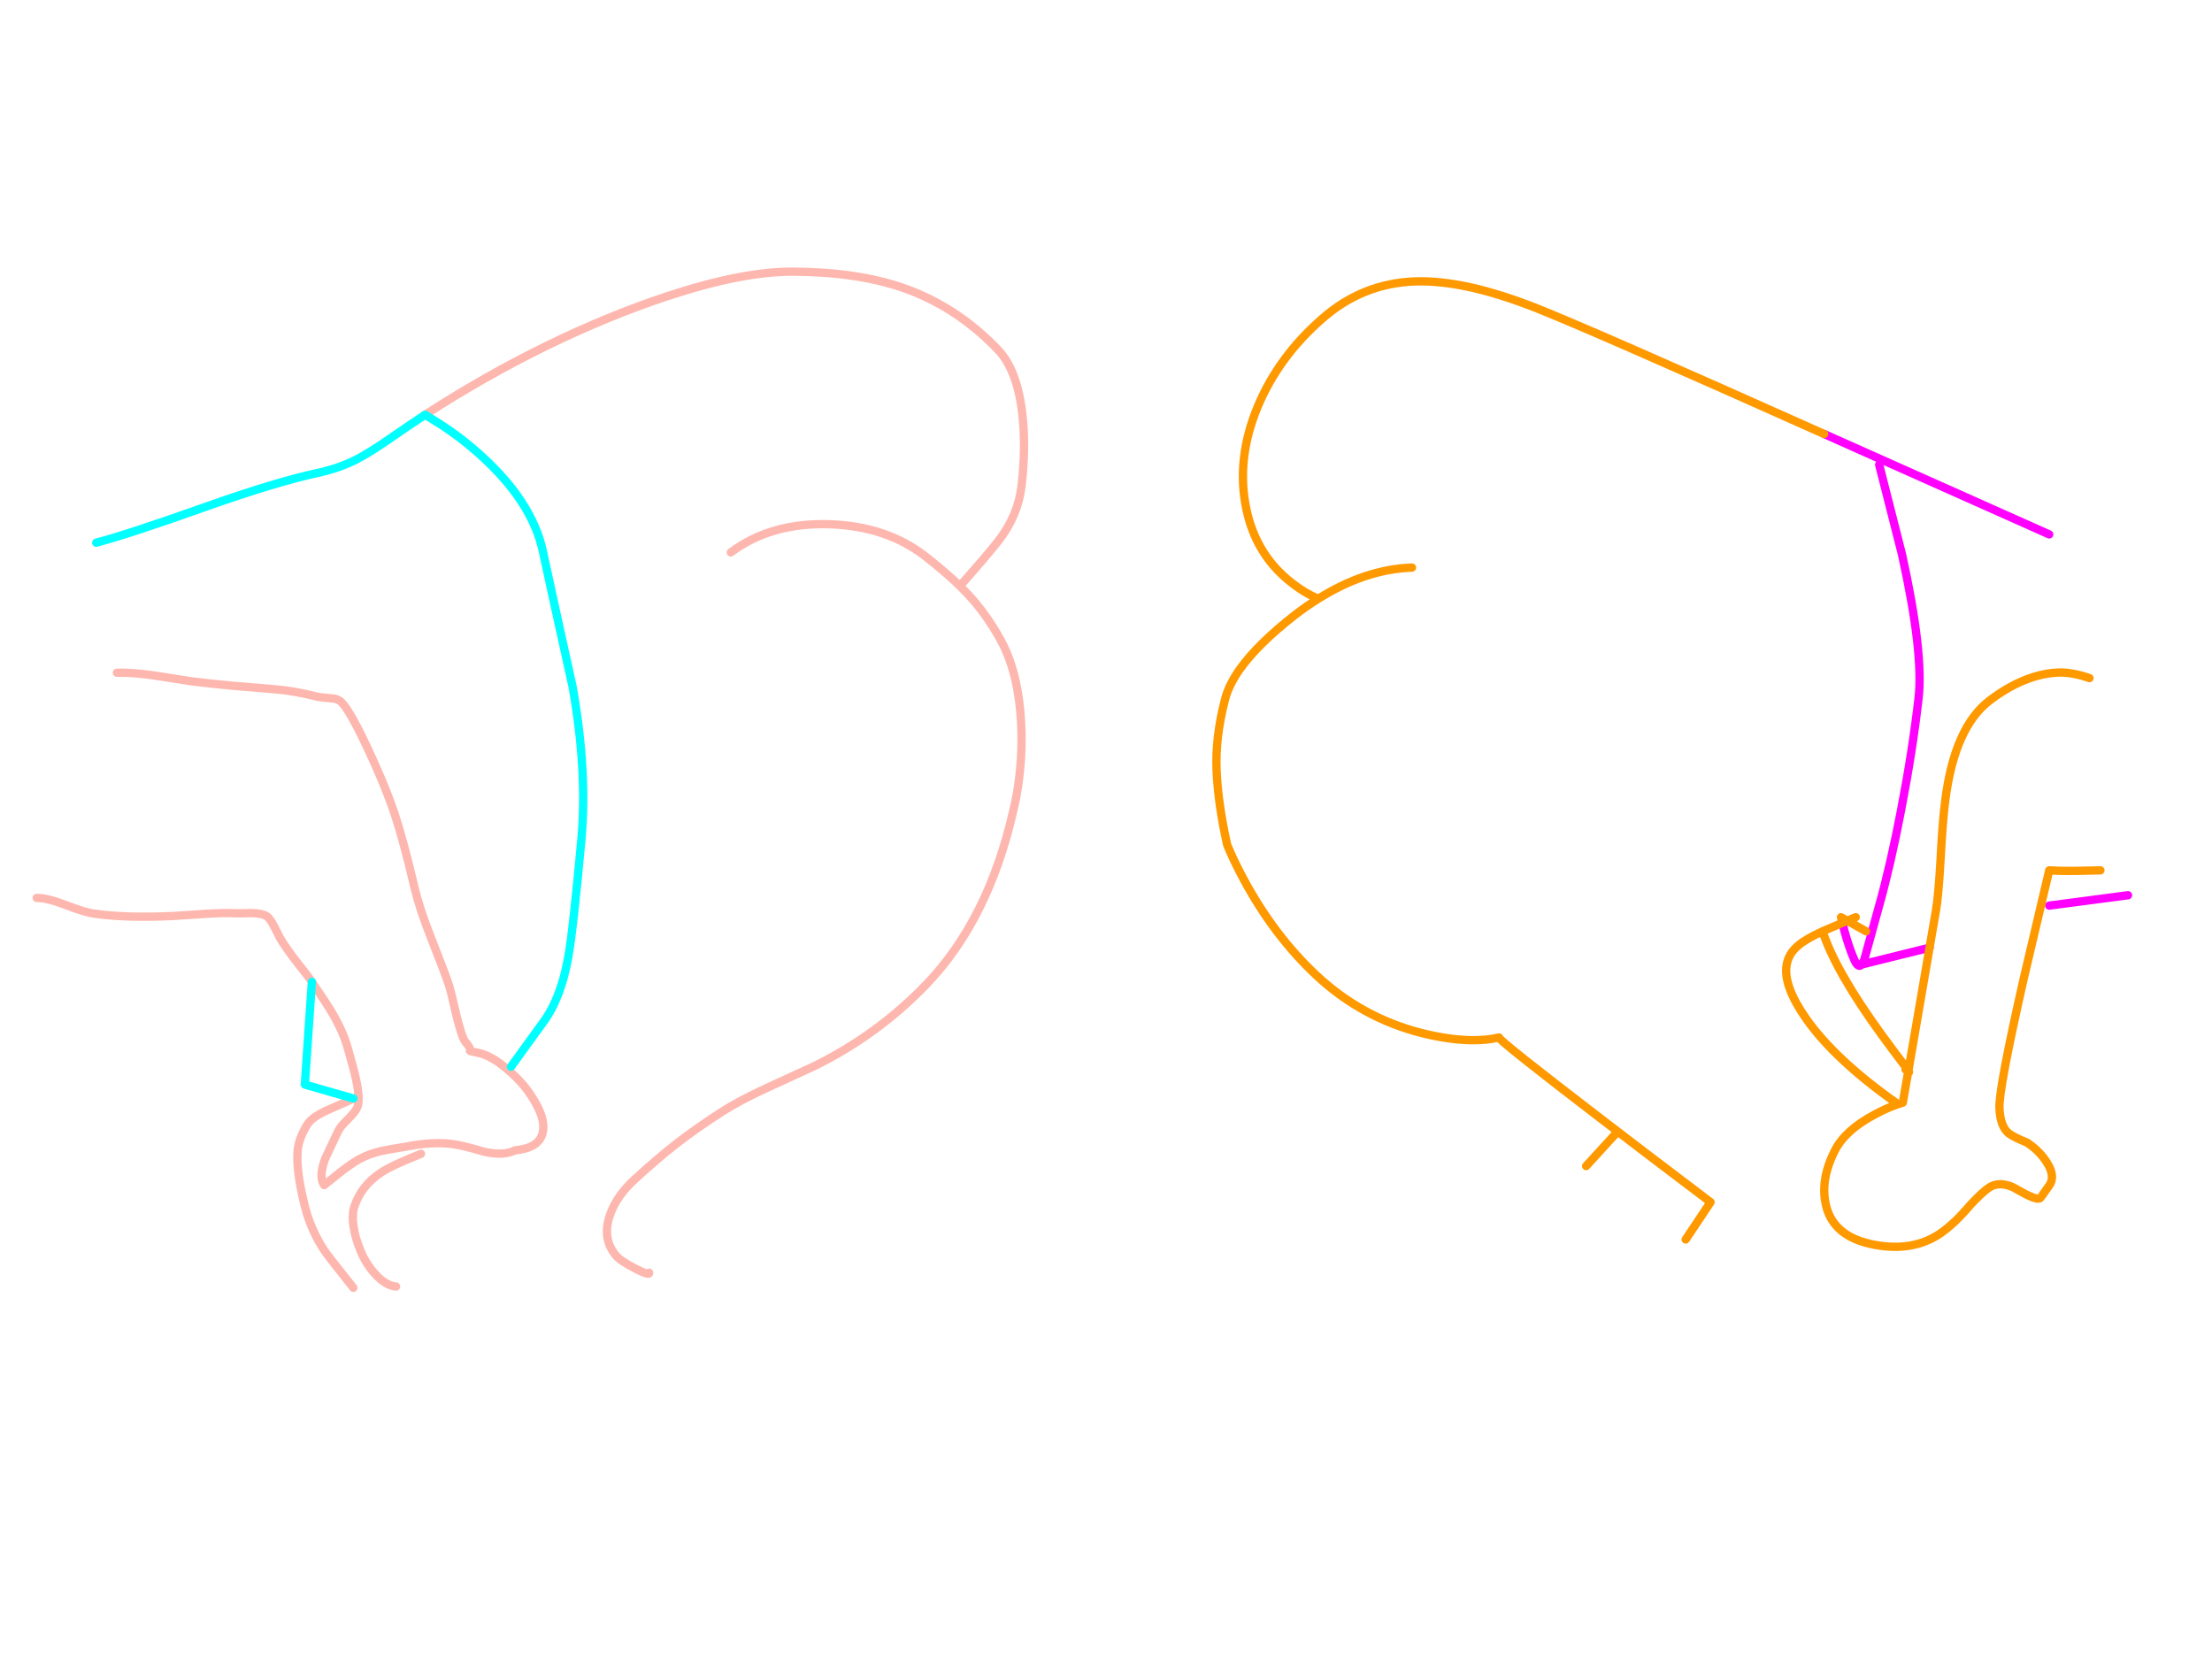 <?xml version="1.0" encoding="utf-8"?>
<svg id="EdithAnim08" image-rendering="inherit" baseProfile="basic" version="1.1" x="0px" y="0px" width="800" height="600" xmlns="http://www.w3.org/2000/svg" xmlns:xlink="http://www.w3.org/1999/xlink">
  <g id="No-Rear-To-Rearf234r1" overflow="visible">
    <g id="RightBum">
      <path id="Layer2_0_1_STROKES" stroke="#F0F" stroke-width="3" stroke-linejoin="round" stroke-linecap="round" fill="none" d="M679.625,168.075 L687.875,200.475 Q695.75,236.1 693.875,252.525 691.7,271.5 687.575,292.875 683.75,312.825 679.625,327.525 677,336.9 674.3,346.875 673.775,348.225 673.325,348.825 L697.85,342.75 M741.125,193.275 L659.75,156.975 M741.125,327.525 L769.625,323.775 M666.35,333.75 L667.1,336.825 Q668.75,342.825 670.625,347.1 672.05,350.325 673.325,348.825" test="RightBum"/>
      <path id="Layer2_0_2_STROKES" stroke="#F90" stroke-width="3" stroke-linejoin="round" stroke-linecap="round" fill="none" d="M697.85,342.75 L700.175,329.25 Q701.075,324 701.825,310.95 702.575,296.475 703.55,289.35 706.925,262.875 719.675,253.275 726.8,247.875 733.775,245.4 739.325,243.375 744.8,243.225 749.675,243.15 755.675,245.25 M659.75,156.975 Q574.925,119.025 555.125,111.225 542.675,106.35 532.025,103.95 520.85,101.475 511.775,101.775 492.725,102.45 478.175,115.275 462.5,128.925 454.925,146.925 446.9,166.125 450.8,184.275 454.1,199.875 465.725,209.625 471.575,214.5 476.825,216.525 493.775,205.875 510.65,205.275 M697.85,342.75 L690.2,387.225 Q690.725,388.05 690.125,387.6 L688.175,398.775 Q683.525,400.125 678.2,402.975 667.4,408.675 663.65,416.025 660.275,422.625 659.825,428.625 659.525,432.45 660.425,436.05 663.2,447.525 678.125,450.225 692,452.775 701.825,446.025 707.075,442.35 712.625,435.75 717.05,431.025 719.45,429.45 720.275,428.925 721.175,428.625 723.35,427.95 725.9,428.625 727.7,429.075 729.65,430.275 736.1,434.025 737.675,433.425 737.975,433.35 741.125,428.775 743.525,425.4 740.15,420.225 737.675,416.4 733.775,413.7 733.475,413.475 733.175,413.25 728.525,411.375 726.65,410.025 723.425,407.625 723.125,400.725 722.825,393.9 731.975,353.625 L741.125,314.775 744.425,314.925 Q749.675,315.075 759.65,314.775 M674.9,336.825 L668.075,333 Q667.175,333.375 666.35,333.75 661.55,335.775 659.15,336.825 663.95,351.375 680.375,374.025 684.125,379.2 689.15,385.8 689.825,386.7 690.2,387.225 L690.125,387.6 Q689.75,387.375 689.15,386.775 M659.15,336.825 Q653.075,339.6 650.3,342 646.85,344.925 646.175,348.9 644.825,356.4 653.15,368.325 663.5,383.1 685.625,398.775 M666.35,333.75 L665.825,331.725 668.075,333 Q669.5,332.4 671.15,331.725 M476.825,216.525 Q472.7,219.075 468.575,222.225 454.775,232.95 448.25,242.25 444.275,247.95 443,253.125 439.475,266.775 440,278.775 440.525,290.775 443.825,305.55 445.775,310.275 448.25,315.075 449,316.575 449.825,318.075 460.775,338.4 476.075,352.725 492.425,368.025 514.025,373.575 523.925,376.05 532.025,376.2 537.5,376.275 542.15,375.225 541.55,375.9 580.025,405.375 595.25,417.075 610.55,428.625 614.6,431.7 618.65,434.775 L609.65,448.275 M584.15,410.25 L573.65,421.725" test="RightBum"/>
    </g>
    <g id="LeftBum">
      <path id="Layer1_0_1_STROKES" stroke="#FEB7AE" stroke-width="3" stroke-linejoin="round" stroke-linecap="round" fill="none" d="M153.75,150 Q175.275,136.05 197.775,125.025 220.125,114.15 241.2,107.175 268.425,98.175 286.65,98.25 309.6,98.325 326.175,103.95 345.675,110.625 360.75,126.3 367.95,133.725 369.75,149.85 371.1,161.625 369.45,175.8 368.175,186.525 361.05,195.675 356.85,201 347.175,211.95 348.675,213.45 350.025,214.875 356.625,221.925 361.8,231.3 365.325,237.675 367.2,245.775 368.85,252.9 369.3,261.375 369.975,274.575 367.65,287.7 367.125,290.475 366.45,293.25 357.45,332.775 334.8,356.25 317.4,374.25 294.675,385.5 294.375,385.65 277.05,393.6 267,398.25 260.775,402.3 251.475,408.3 244.275,413.925 237.75,419.025 229.8,426.3 222.975,432.45 220.575,439.5 217.65,447.975 222.75,454.05 224.325,456 229.725,458.775 235.125,461.55 234.75,460.275 M264.3,199.8 Q278.775,188.925 300,189.6 320.7,190.275 334.8,201.3 342.15,207.075 347.175,211.95 M42.3,243.3 Q47.775,243.15 55.65,244.275 60.15,244.95 69,246.375 75.375,247.2 84.3,248.025 89.4,248.475 99.6,249.3 106.2,249.825 114.6,251.925 116.25,252.3 119.475,252.525 121.65,252.6 122.85,253.425 125.7,255.375 132.3,269.25 139.2,283.8 142.8,294.6 145.875,303.9 149.925,321.075 151.725,328.65 155.85,339.075 161.1,352.35 162.525,356.775 162.975,358.125 165,366.975 167.1,375.525 168.3,376.8 170.325,379.05 169.95,380.025 169.95,380.175 172.95,380.775 177.825,381.75 183.9,387.075 189.975,392.25 193.5,398.55 197.475,405.375 196.2,409.95 194.7,415.275 186.3,416.025 182.175,418.125 175.125,416.55 167.25,414.225 163.725,413.775 156.45,412.8 147,414.675 140.925,415.65 138.075,416.25 133.35,417.3 129.6,419.4 126.825,421.05 123.225,423.825 121.2,425.4 117.225,428.625 115.125,425.55 117.675,418.875 121.125,411.675 122.175,409.35 123,407.475 125.775,404.85 128.475,402.15 129.15,400.65 130.425,397.95 128.7,390.075 128.025,386.925 125.85,379.35 124.275,373.5 120.375,366.75 118.05,362.775 112.8,355.125 M127.8,397.275 Q127.275,397.65 119.325,401.1 113.025,403.8 111.225,406.575 108.225,411.375 107.7,415.65 106.875,422.775 110.25,436.275 110.625,437.775 111.075,439.2 112.05,442.275 113.4,445.2 114.975,448.725 117.15,452.025 118.5,454.125 127.8,465.75 M112.8,355.125 Q111.525,353.175 106.875,347.325 103.2,342.525 101.25,339.225 99.9,336.45 99.075,334.95 97.65,332.1 96.3,331.275 94.725,330.3 90.9,330.225 86.7,330.375 85.275,330.3 80.775,330.075 74.025,330.525 63.45,331.275 62.775,331.275 45.15,332.1 33.75,330.375 30.825,330 23.55,327.225 17.175,324.75 13.275,324.75 M143.25,465.3 Q139.8,465 136.2,461.325 133.2,458.25 131.25,454.275 129.075,449.7 128.175,445.35 128.175,445.275 128.175,445.2 127.425,441.825 127.65,439.2 127.725,437.625 128.175,436.35 130.65,428.775 137.85,424.05 141.825,421.425 152.25,417.3" test="LeftBum"/>
      <path id="Layer1_0_2_STROKES" stroke="#0FF" stroke-width="3" stroke-linejoin="round" stroke-linecap="round" fill="none" d="M153.75,150 L159.525,153.6 Q166.575,158.175 172.725,163.65 192.525,181.05 196.425,199.8 199.65,214.8 207.075,248.325 212.475,278.775 210.3,303.3 207.225,336.825 205.5,346.275 202.8,361.2 196.425,369.75 L184.8,385.8 M112.8,355.125 L110.25,392.25 127.8,397.275 M34.8,196.275 Q46.5,193.2 74.775,183.15 99.825,174.3 114.75,171.075 122.475,169.425 128.85,166.2 133.8,163.65 141.45,158.325 147.6,154.05 153.75,150" test="LeftBum"/>
    </g>
  </g>
</svg>